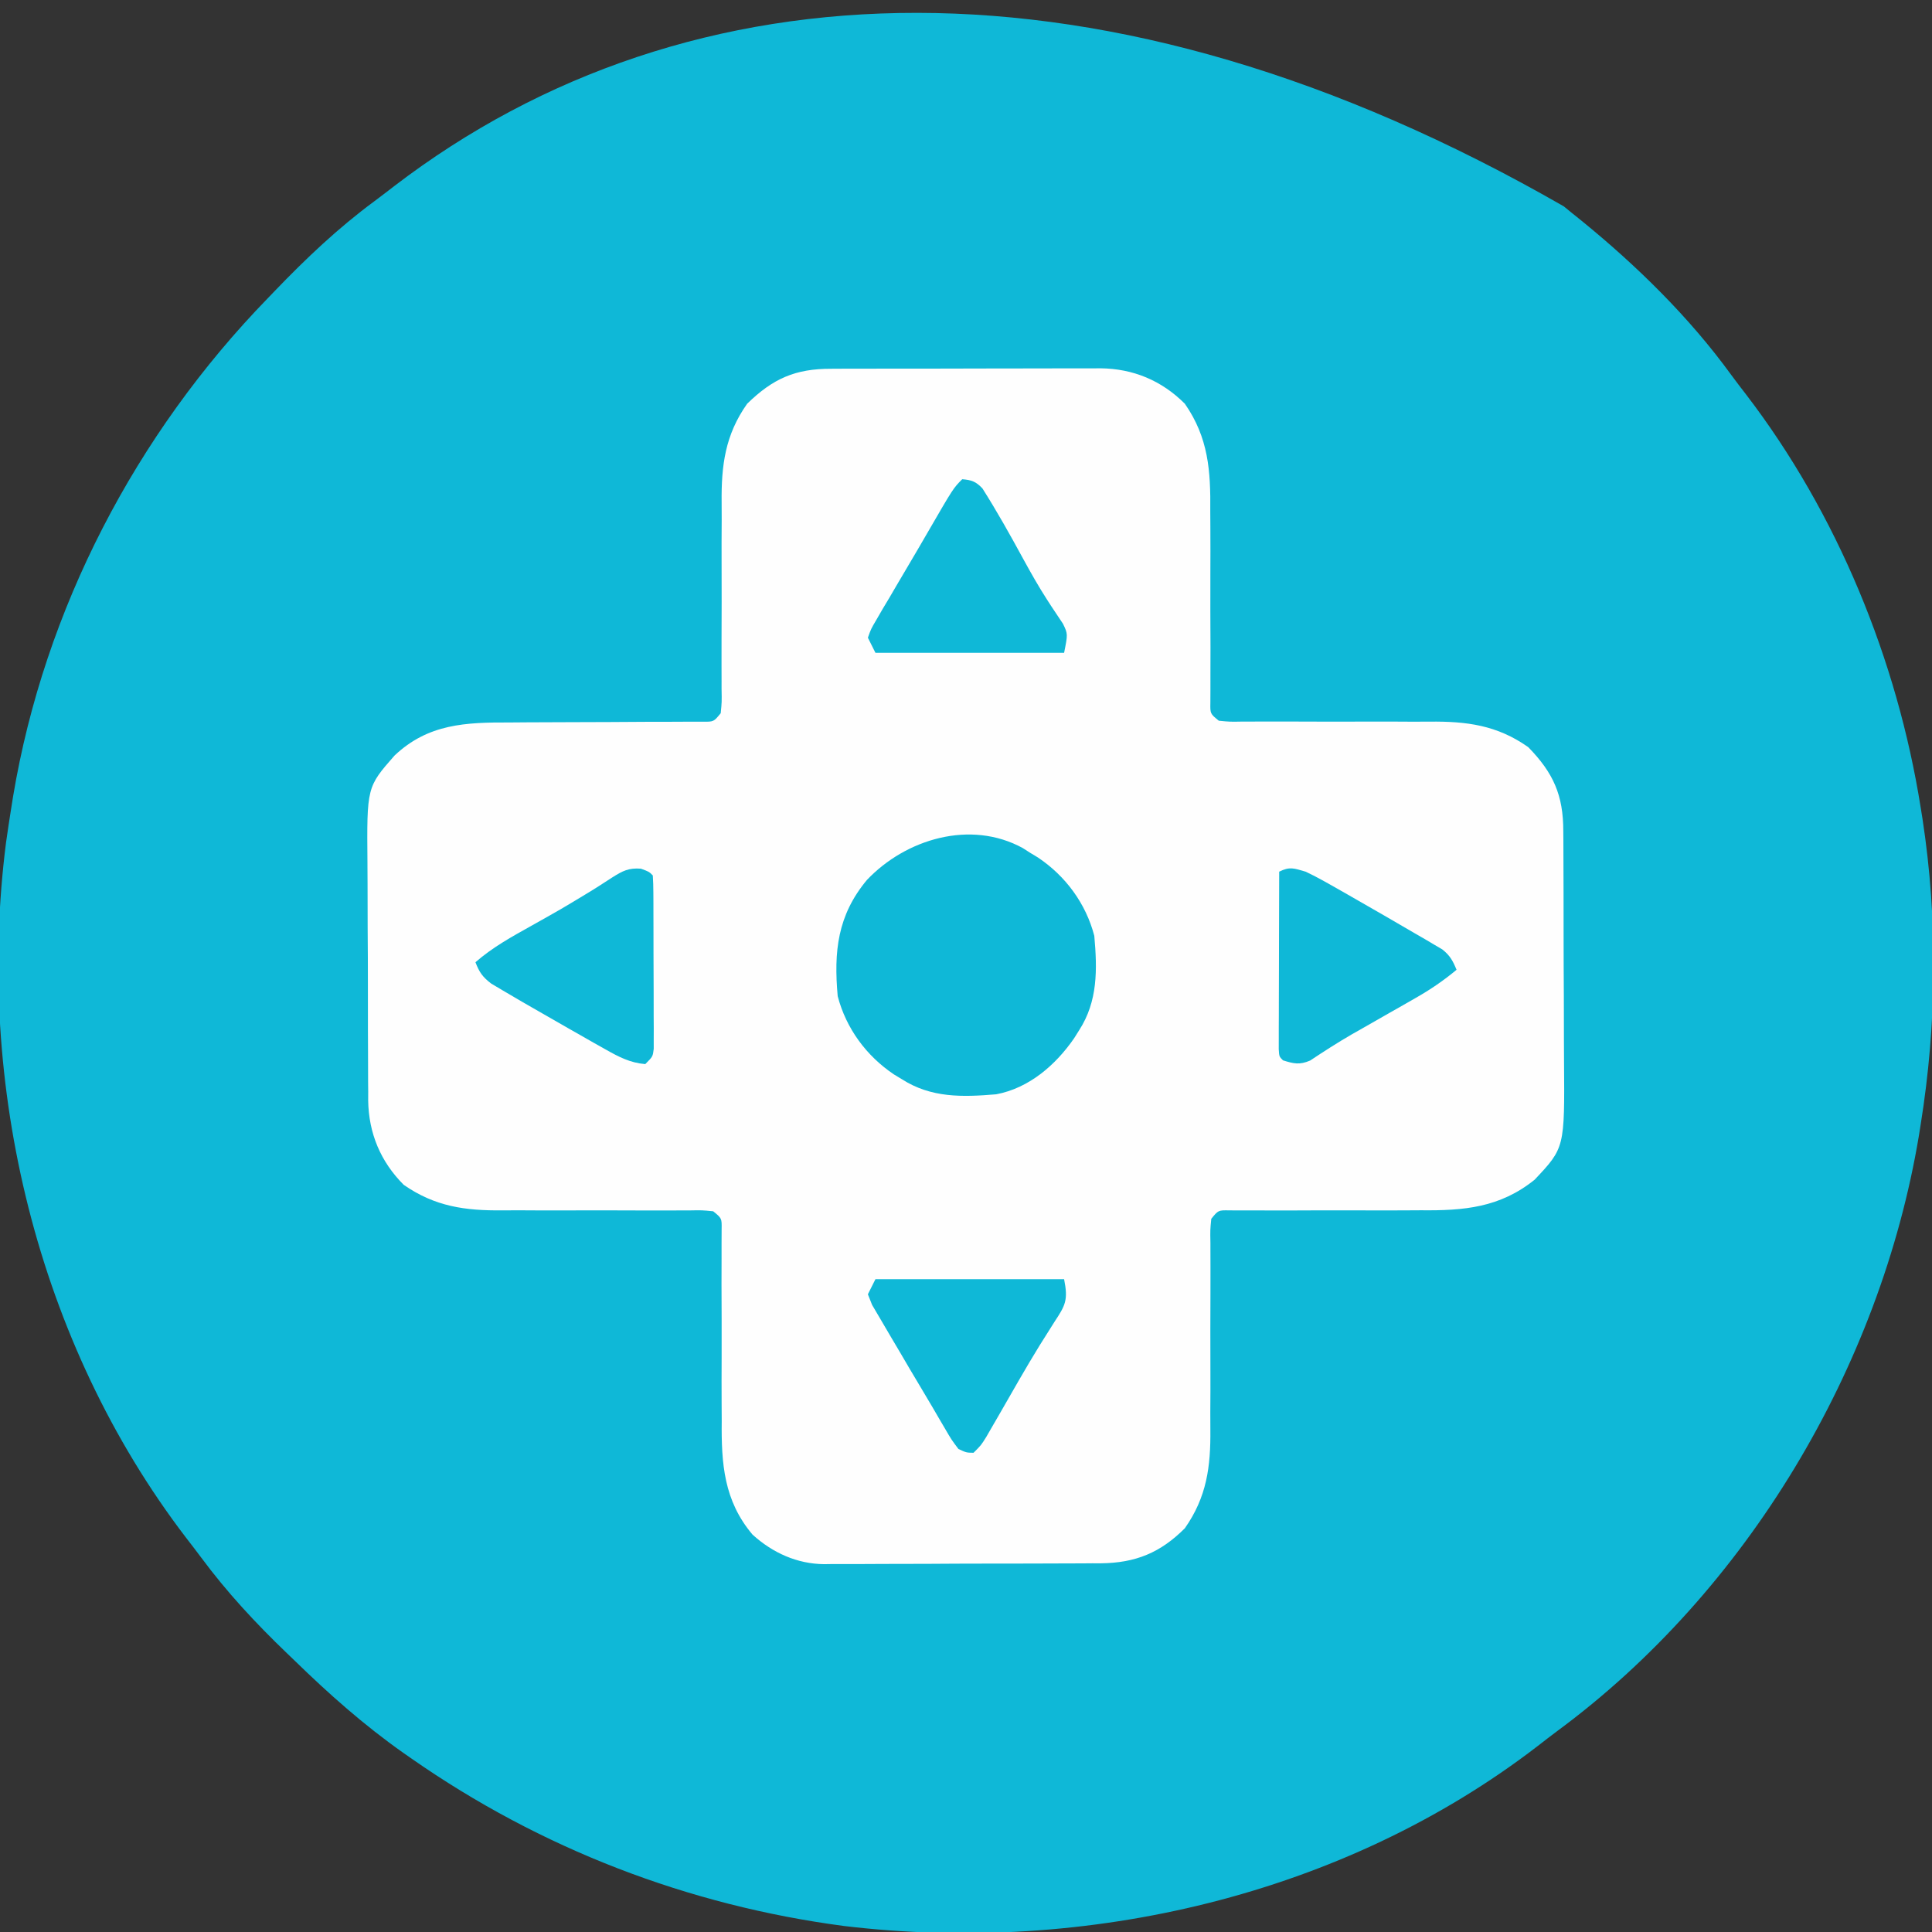 <?xml version="1.0" encoding="UTF-8"?>
<svg version="1.1" xmlns="http://www.w3.org/2000/svg" width="512" height="512">
<rect width="100%" height="100%" fill="#333333" stroke="none"/>
<path d="M0 0 C1.517 1.264 3.059 2.497 4.603 3.729 C19.289 15.682 33.19 29.282 44.333 44.625 C45.621 46.381 46.945 48.104 48.278 49.827 C72.456 81.388 88.327 120.128 94.563 159.303 C94.724 160.307 94.885 161.31 95.051 162.344 C99.153 189.191 98.858 216.504 94.563 243.303 C94.408 244.281 94.252 245.259 94.092 246.266 C83.831 307.669 48.553 366.916 -1.702 404.013 C-3.456 405.318 -5.181 406.654 -6.905 407.999 C-58.496 447.71 -126.647 463.365 -190.726 455.716 C-232.129 450.255 -271.202 435.197 -305.437 411.303 C-306.156 410.802 -306.875 410.3 -307.616 409.784 C-318.026 402.438 -327.325 394.188 -336.437 385.303 C-337.075 384.69 -337.714 384.078 -338.372 383.446 C-346.672 375.478 -354.272 367.31 -361.126 358.062 C-362.454 356.279 -363.81 354.519 -365.171 352.76 C-404.665 301.104 -421.024 232.733 -412.84 168.601 C-412.405 165.495 -411.933 162.399 -411.437 159.303 C-411.281 158.325 -411.125 157.348 -410.965 156.34 C-402.669 106.697 -378.428 60.289 -343.437 24.303 C-342.826 23.666 -342.214 23.03 -341.585 22.374 C-333.279 13.737 -324.825 5.719 -315.18 -1.402 C-313.402 -2.723 -311.649 -4.072 -309.897 -5.427 C-231.907 -65.102 -121.535 -69.858 0 0 Z " fill="#0fb8d7" transform="translate(414.437,54.697)"/>
<path d="M0 0 C0.827 -0.005 1.653 -0.01 2.505 -0.015 C5.232 -0.029 7.958 -0.028 10.684 -0.026 C12.586 -0.03 14.488 -0.034 16.39 -0.039 C20.375 -0.047 24.36 -0.046 28.346 -0.041 C33.44 -0.035 38.534 -0.052 43.628 -0.075 C47.556 -0.09 51.484 -0.091 55.413 -0.088 C57.29 -0.088 59.168 -0.094 61.045 -0.104 C63.677 -0.116 66.309 -0.109 68.941 -0.098 C69.709 -0.105 70.476 -0.113 71.267 -0.121 C79.945 -0.037 87.511 3.111 93.665 9.275 C99.931 18.291 100.513 27.091 100.399 37.689 C100.405 39.236 100.414 40.784 100.426 42.331 C100.451 46.365 100.442 50.398 100.424 54.431 C100.4 60.921 100.427 67.41 100.456 73.899 C100.462 76.161 100.452 78.422 100.44 80.683 C100.44 82.06 100.44 83.436 100.441 84.812 C100.436 86.015 100.432 87.218 100.427 88.457 C100.371 91.411 100.371 91.411 102.665 93.275 C105.616 93.566 105.616 93.566 109.127 93.498 C109.791 93.499 110.455 93.499 111.139 93.5 C112.583 93.5 114.028 93.496 115.473 93.488 C117.77 93.478 120.067 93.483 122.364 93.493 C128.897 93.521 135.429 93.534 141.962 93.505 C145.959 93.488 149.955 93.5 153.951 93.531 C155.465 93.537 156.98 93.532 158.493 93.516 C168.289 93.416 176.392 94.427 184.665 100.275 C191.328 107.099 193.967 113.028 193.955 122.578 C193.962 123.402 193.969 124.225 193.976 125.074 C193.995 127.79 193.999 130.507 194.001 133.224 C194.007 135.121 194.014 137.018 194.021 138.915 C194.033 142.892 194.037 146.869 194.035 150.846 C194.035 155.922 194.062 160.997 194.097 166.073 C194.119 169.993 194.123 173.913 194.122 177.833 C194.125 179.703 194.133 181.573 194.149 183.443 C194.322 206.457 194.322 206.457 186.362 214.907 C177.158 222.321 167.584 223.131 156.251 223.009 C154.703 223.015 153.156 223.024 151.608 223.036 C147.575 223.061 143.542 223.052 139.508 223.034 C133.019 223.01 126.529 223.037 120.04 223.066 C117.779 223.071 115.518 223.062 113.256 223.049 C111.88 223.05 110.504 223.05 109.127 223.051 C107.924 223.046 106.721 223.041 105.482 223.037 C102.528 222.981 102.528 222.981 100.665 225.275 C100.374 228.226 100.374 228.226 100.441 231.737 C100.441 232.733 100.441 232.733 100.44 233.748 C100.44 235.193 100.444 236.638 100.452 238.083 C100.462 240.38 100.456 242.677 100.446 244.974 C100.418 251.507 100.405 258.039 100.435 264.572 C100.452 268.569 100.439 272.565 100.408 276.561 C100.402 278.075 100.407 279.589 100.423 281.103 C100.524 290.912 99.489 298.976 93.665 307.275 C87.178 313.771 80.613 316.459 71.425 316.568 C70.659 316.567 69.892 316.566 69.103 316.565 C68.276 316.572 67.449 316.579 66.597 316.586 C63.881 316.604 61.166 316.608 58.45 316.611 C56.551 316.617 54.652 316.624 52.753 316.631 C48.78 316.643 44.806 316.646 40.833 316.645 C35.755 316.645 30.677 316.672 25.598 316.707 C21.678 316.729 17.759 316.733 13.839 316.732 C11.967 316.734 10.095 316.743 8.224 316.759 C5.601 316.778 2.979 316.773 0.356 316.76 C-0.408 316.772 -1.172 316.783 -1.96 316.795 C-9.112 316.712 -15.567 313.803 -20.897 308.972 C-28.521 299.972 -29.19 290.106 -29.07 278.861 C-29.076 277.313 -29.085 275.766 -29.097 274.218 C-29.121 270.184 -29.112 266.152 -29.094 262.118 C-29.071 255.629 -29.098 249.139 -29.127 242.65 C-29.132 240.388 -29.122 238.127 -29.11 235.866 C-29.11 234.49 -29.111 233.113 -29.112 231.737 C-29.107 230.534 -29.102 229.331 -29.097 228.092 C-29.042 225.138 -29.042 225.138 -31.335 223.275 C-34.287 222.984 -34.287 222.984 -37.798 223.051 C-38.461 223.051 -39.125 223.05 -39.809 223.05 C-41.254 223.05 -42.699 223.054 -44.144 223.061 C-46.441 223.072 -48.737 223.066 -51.035 223.056 C-57.567 223.028 -64.1 223.015 -70.633 223.045 C-74.629 223.062 -78.625 223.049 -82.622 223.018 C-84.136 223.012 -85.65 223.017 -87.164 223.033 C-97.022 223.134 -105.039 222.04 -113.335 216.275 C-119.478 210.142 -122.628 202.58 -122.764 193.933 C-122.761 193.173 -122.758 192.413 -122.755 191.631 C-122.764 190.807 -122.772 189.983 -122.781 189.134 C-122.804 186.433 -122.805 183.733 -122.804 181.032 C-122.811 179.14 -122.819 177.247 -122.827 175.354 C-122.84 171.395 -122.842 167.436 -122.836 163.477 C-122.83 158.425 -122.861 153.373 -122.901 148.32 C-122.927 144.413 -122.93 140.507 -122.926 136.6 C-122.928 134.738 -122.938 132.876 -122.956 131.014 C-123.128 110.869 -123.128 110.869 -115.778 102.502 C-106.865 94.066 -96.906 93.695 -85.214 93.736 C-83.662 93.726 -82.111 93.714 -80.559 93.7 C-76.501 93.668 -72.443 93.657 -68.384 93.653 C-61.865 93.644 -55.346 93.609 -48.827 93.561 C-46.553 93.548 -44.278 93.549 -42.004 93.551 C-40.617 93.545 -39.231 93.538 -37.845 93.53 C-36.027 93.528 -36.027 93.528 -34.173 93.526 C-31.201 93.569 -31.201 93.569 -29.335 91.275 C-29.044 88.323 -29.044 88.323 -29.112 84.812 C-29.111 84.148 -29.111 83.485 -29.11 82.801 C-29.11 81.356 -29.114 79.911 -29.122 78.466 C-29.132 76.169 -29.127 73.872 -29.117 71.575 C-29.089 65.043 -29.076 58.51 -29.105 51.977 C-29.122 47.981 -29.109 43.985 -29.079 39.988 C-29.073 38.474 -29.077 36.96 -29.094 35.446 C-29.194 25.651 -28.183 17.548 -22.335 9.275 C-15.496 2.597 -9.57 -0.031 0 0 Z " fill="#FEFEFE" transform="translate(220.335,97.725)"/>
<path d="M0 0 C0.642 0.412 1.284 0.825 1.945 1.25 C2.97 1.869 2.97 1.869 4.016 2.5 C11.342 7.403 16.717 14.705 18.945 23.25 C19.734 32.096 19.911 40.555 14.945 48.25 C14.51 48.945 14.074 49.64 13.625 50.355 C8.731 57.482 1.641 63.624 -7.055 65.25 C-15.969 66.003 -24.276 66.248 -32.055 61.25 C-32.738 60.837 -33.421 60.425 -34.125 60 C-41.453 55.096 -46.824 47.796 -49.055 39.25 C-50.119 27.417 -49.117 17.819 -41.305 8.438 C-30.997 -2.407 -13.854 -7.586 0 0 Z " fill="#0fb8d7" transform="translate(271.055,224.75)"/>
<path d="M0 0 C2.767 1.299 5.409 2.796 8.062 4.312 C8.835 4.75 9.608 5.187 10.404 5.637 C12.942 7.081 15.472 8.539 18 10 C18.911 10.522 19.822 11.044 20.761 11.583 C23.516 13.167 26.259 14.768 29 16.375 C30.299 17.124 30.299 17.124 31.625 17.888 C32.43 18.366 33.234 18.844 34.062 19.336 C35.132 19.963 35.132 19.963 36.223 20.603 C38.255 22.201 39.026 23.631 40 26 C36.554 28.877 33.074 31.24 29.176 33.461 C28.064 34.098 26.952 34.735 25.807 35.391 C24.642 36.052 23.477 36.714 22.312 37.375 C20.037 38.674 17.763 39.973 15.488 41.273 C14.391 41.896 13.293 42.518 12.163 43.159 C8.428 45.333 4.803 47.658 1.208 50.053 C-1.602 51.258 -3.125 50.902 -6 50 C-7 49 -7 49 -7.12 47.02 C-7.118 46.151 -7.116 45.283 -7.114 44.388 C-7.113 43.407 -7.113 42.427 -7.113 41.416 C-7.108 40.349 -7.103 39.283 -7.098 38.184 C-7.096 37.097 -7.095 36.011 -7.093 34.892 C-7.088 31.407 -7.075 27.922 -7.062 24.438 C-7.057 22.081 -7.053 19.725 -7.049 17.369 C-7.038 11.579 -7.021 5.79 -7 0 C-4.183 -1.409 -3.037 -0.878 0 0 Z " fill="#0fb8d7" transform="translate(346,231)"/>
<path d="M0 0 C2.156 0.793 2.156 0.793 3.156 1.793 C3.26 3.286 3.295 4.784 3.302 6.281 C3.308 7.235 3.314 8.19 3.321 9.173 C3.322 10.212 3.323 11.25 3.324 12.32 C3.329 13.909 3.329 13.909 3.334 15.53 C3.339 17.776 3.342 20.021 3.342 22.266 C3.344 25.712 3.362 29.158 3.381 32.604 C3.384 34.78 3.386 36.956 3.387 39.133 C3.394 40.169 3.401 41.206 3.408 42.274 C3.405 43.231 3.402 44.189 3.399 45.176 C3.401 46.021 3.402 46.866 3.403 47.737 C3.156 49.793 3.156 49.793 1.156 51.793 C-2.87 51.449 -5.863 49.881 -9.344 47.914 C-10.39 47.326 -11.437 46.738 -12.515 46.132 C-13.614 45.505 -14.712 44.877 -15.844 44.23 C-16.963 43.595 -18.083 42.96 -19.237 42.305 C-22.445 40.478 -25.646 38.638 -28.844 36.793 C-29.638 36.338 -30.432 35.883 -31.25 35.414 C-33.102 34.346 -34.944 33.263 -36.781 32.168 C-37.739 31.598 -38.697 31.028 -39.684 30.441 C-41.953 28.71 -42.835 27.433 -43.844 24.793 C-39.293 20.818 -34.216 18.037 -28.969 15.105 C-21.059 10.67 -21.059 10.67 -13.305 5.973 C-12.629 5.549 -11.953 5.126 -11.257 4.69 C-10.014 3.904 -8.778 3.107 -7.551 2.296 C-4.823 0.581 -3.261 -0.237 0 0 Z " fill="#0fb8d7" transform="translate(169.844,230.207)"/>
<path d="M0 0 C2.474 0.202 3.639 0.617 5.352 2.434 C9.217 8.517 12.714 14.785 16.162 21.112 C18.164 24.77 20.193 28.375 22.457 31.879 C22.834 32.464 23.211 33.049 23.6 33.651 C24.62 35.21 25.659 36.756 26.699 38.301 C28 41 28 41 27 46 C10.5 46 -6 46 -23 46 C-23.66 44.68 -24.32 43.36 -25 42 C-24.192 39.704 -24.192 39.704 -22.703 37.176 C-22.161 36.237 -21.619 35.298 -21.06 34.331 C-20.463 33.335 -19.865 32.339 -19.25 31.312 C-18.655 30.293 -18.059 29.273 -17.446 28.222 C-16.229 26.14 -15.004 24.063 -13.773 21.989 C-12.155 19.261 -10.558 16.521 -8.973 13.773 C-2.358 2.358 -2.358 2.358 0 0 Z " fill="#0fb8d7" transform="translate(255,127)"/>
<path d="M0 0 C16.5 0 33 0 50 0 C51.115 5.573 50.329 6.935 47.438 11.312 C46.609 12.623 45.784 13.936 44.961 15.25 C44.497 15.986 44.032 16.722 43.554 17.48 C39.791 23.583 36.275 29.837 32.699 36.05 C32.119 37.051 31.539 38.051 30.941 39.082 C30.423 39.982 29.904 40.881 29.369 41.808 C28 44 28 44 26 46 C24.107 45.978 24.107 45.978 22 45 C20.163 42.571 20.163 42.571 18.289 39.348 C17.948 38.769 17.607 38.191 17.256 37.595 C16.531 36.363 15.812 35.128 15.097 33.89 C14.023 32.04 12.928 30.203 11.823 28.371 C10.008 25.353 8.222 22.32 6.451 19.276 C5.722 18.031 4.987 16.789 4.246 15.551 C3.156 13.728 2.088 11.895 1.023 10.059 C0.394 8.989 -0.236 7.92 -0.885 6.818 C-1.437 5.423 -1.437 5.423 -2 4 C-1.34 2.68 -0.68 1.36 0 0 Z " fill="#0fb8d7" transform="translate(232,339)"/>
</svg>
